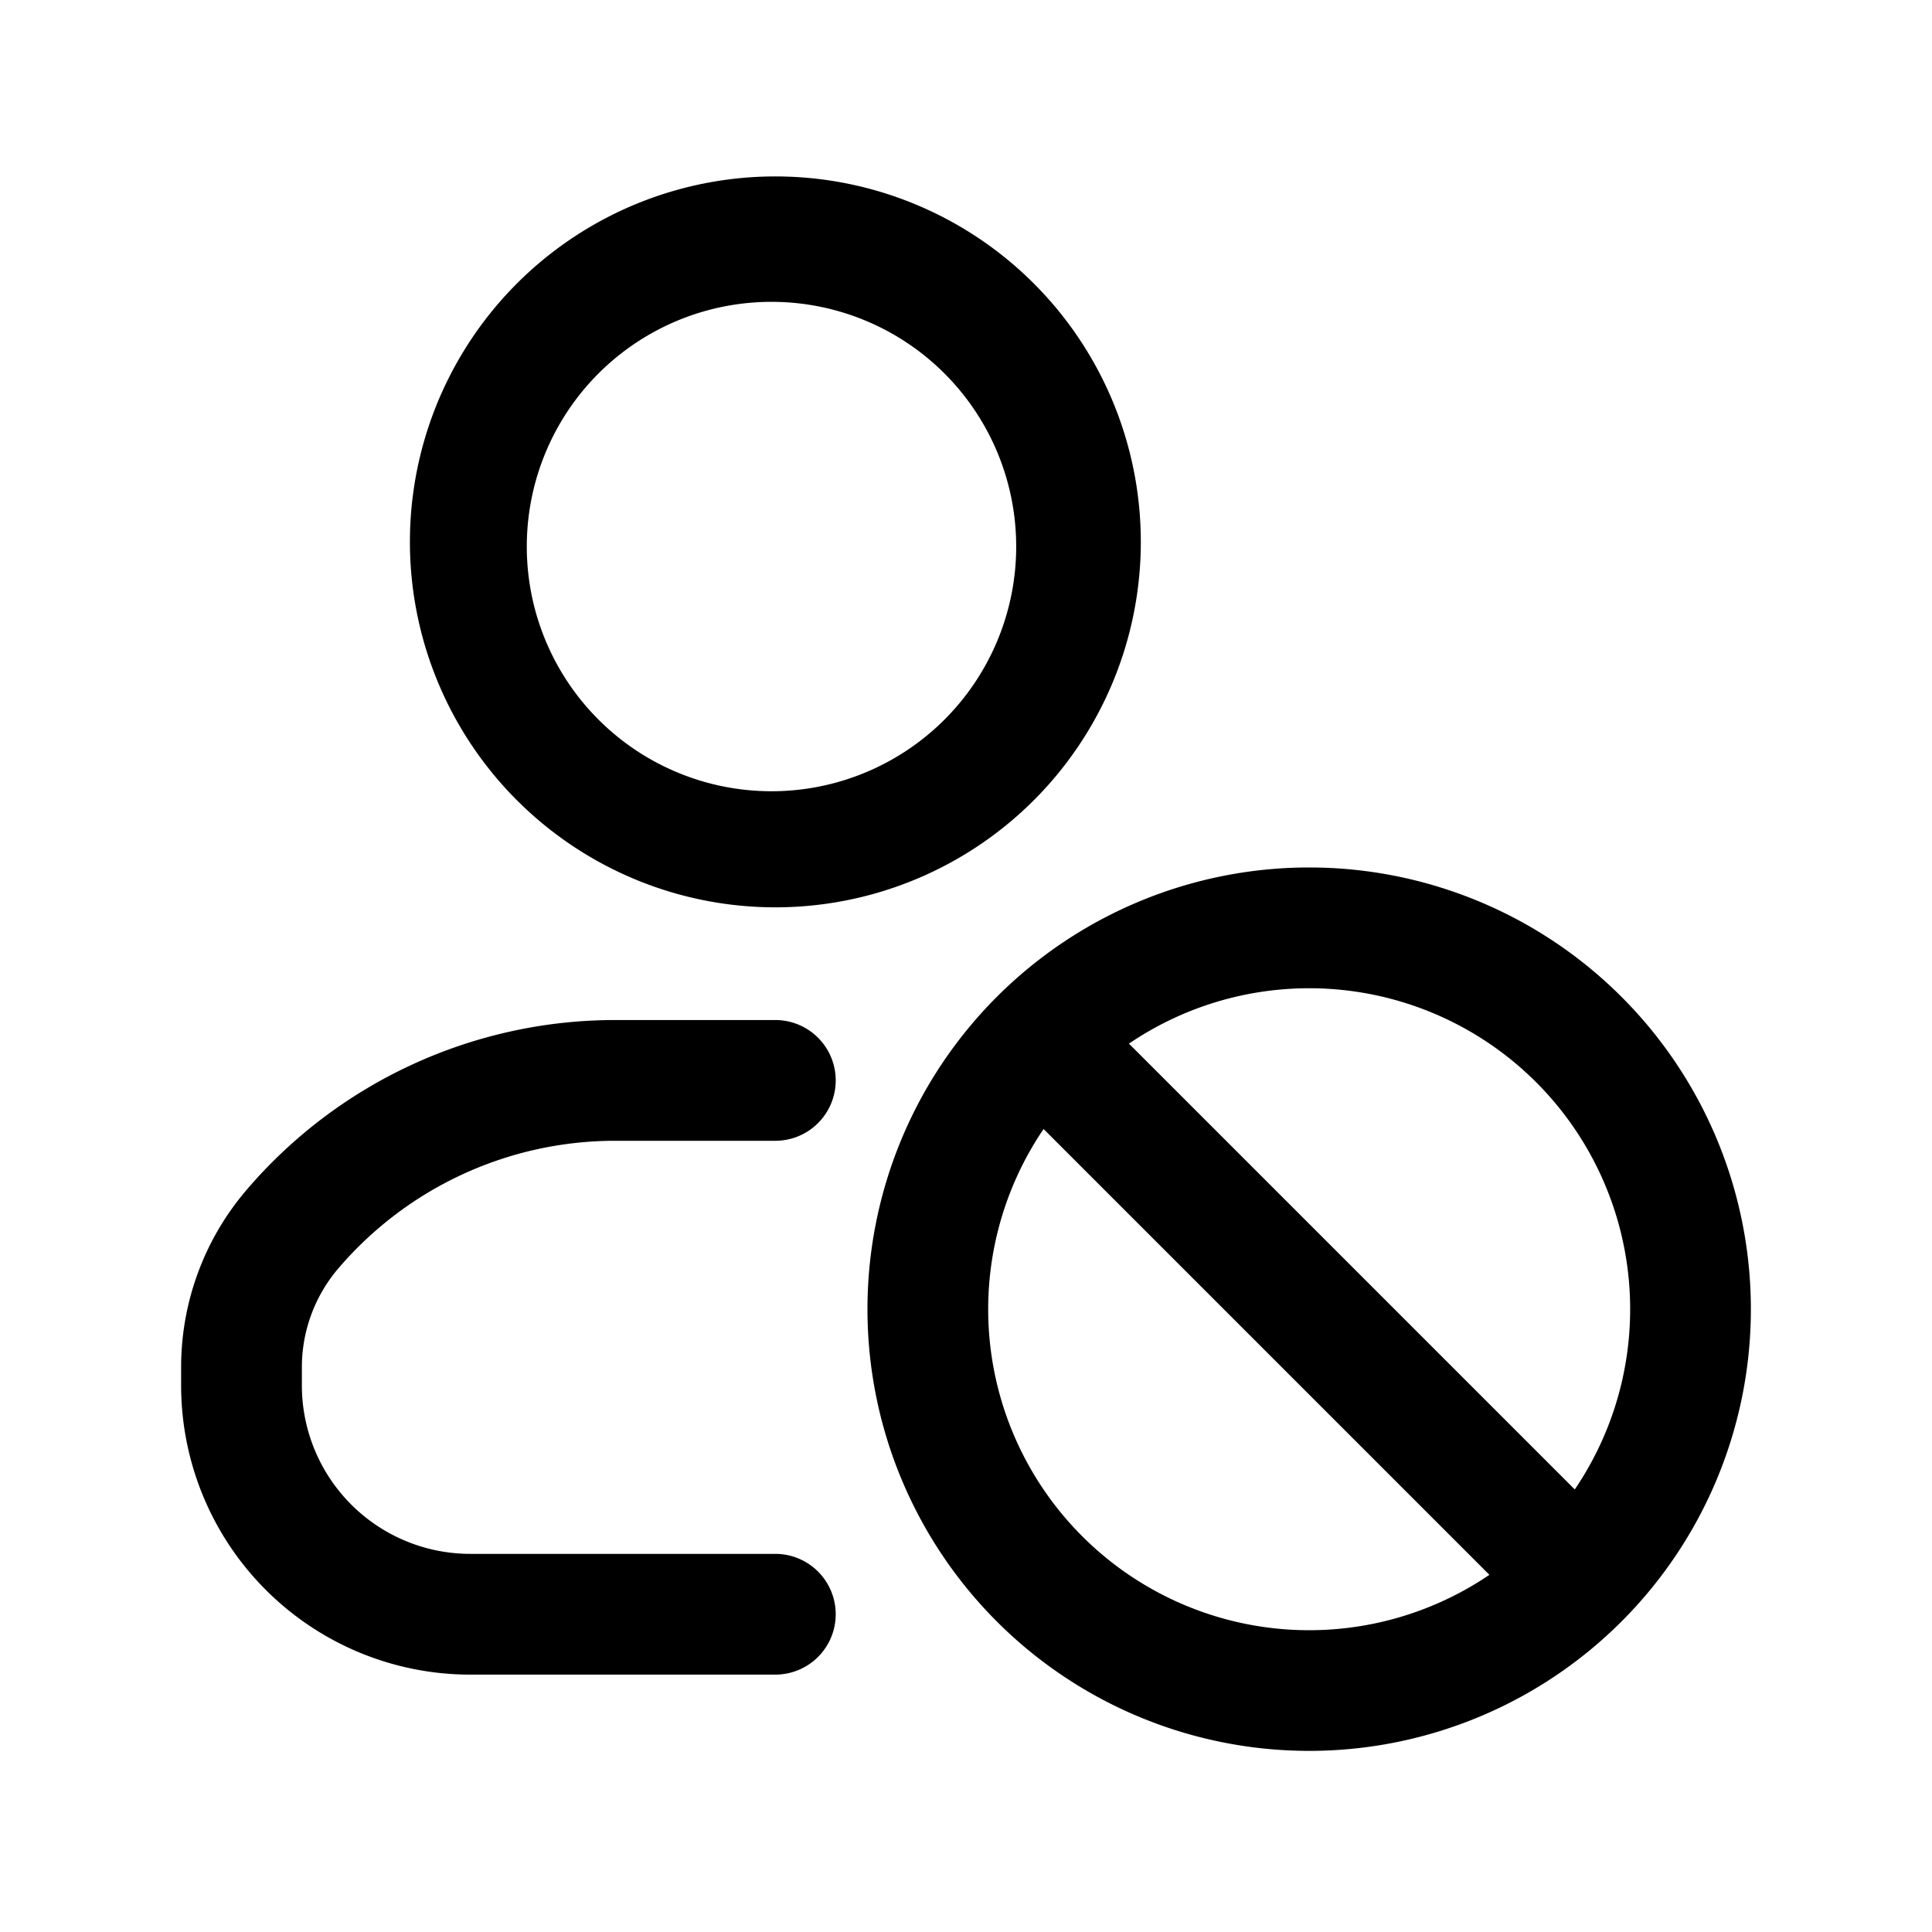 <svg xmlns="http://www.w3.org/2000/svg" width="32" height="32" fill="none" class="persona-icon" viewBox="0 0 32 32"><path fill="currentColor" fill-rule="evenodd" d="M10.19 18.895a6.03 6.03 0 0 0-4.587 2.115A2.52 2.52 0 0 0 5 22.644v.303a2.79 2.79 0 0 0 2.79 2.79h5.052a1 1 0 0 1 0 2H7.79A4.79 4.79 0 0 1 3 22.947v-.303c0-1.075.383-2.115 1.081-2.932a8.03 8.03 0 0 1 6.11-2.817h2.651a1 1 0 0 1 0 2zm-3.4-9.842a6.053 6.053 0 1 1 12.105 0 6.053 6.053 0 0 1-12.105 0M12.842 5a4.053 4.053 0 1 0 0 8.105 4.053 4.053 0 0 0 0-8.105m8.842 9.368a7.316 7.316 0 1 0 0 14.632 7.316 7.316 0 0 0 0-14.632M17.285 18.7l7.384 7.384a5.316 5.316 0 0 1-7.384-7.384m1.414-1.414a5.316 5.316 0 0 1 7.384 7.384z" clip-rule="evenodd"/></svg>